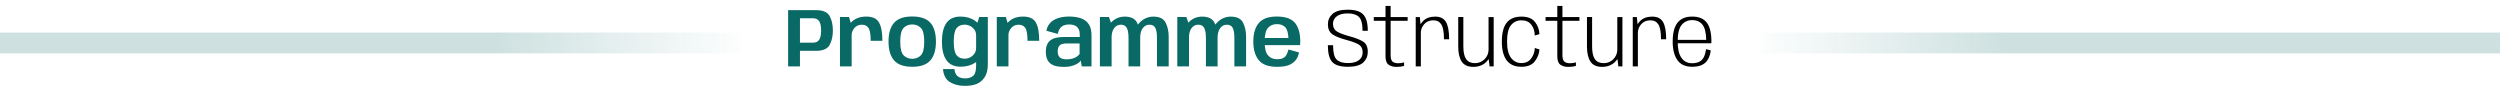 <svg width="1920" height="66" viewBox="0 0 1920 66" fill="none" xmlns="http://www.w3.org/2000/svg">
<rect opacity="0.2" width="569" height="16" transform="matrix(-1 0 0 1 568 25)" fill="url(#paint0_linear_713_5855)"/>
<path d="M605.28 51V7.8H626.88C632.042 7.8 635.456 9.293 637.12 12.28C638.805 15.267 639.648 18.968 639.648 23.384C639.648 27.821 638.805 31.544 637.12 34.552C635.434 37.539 632.021 39.032 626.88 39.032H614.368V51H605.28ZM614.368 32.792H624.16C626.528 32.792 628.192 32.035 629.152 30.52C630.133 28.984 630.624 26.616 630.624 23.416C630.624 20.216 630.133 17.848 629.152 16.312C628.17 14.776 626.506 14.008 624.16 14.008H614.368V32.792ZM668.685 31.32C668.685 26.371 668.109 23.075 666.957 21.432C665.805 19.789 664.152 18.968 661.997 18.968C659.544 18.968 657.602 19.811 656.173 21.496C654.744 23.181 654.029 25.091 654.029 27.224L650.573 25.048C650.573 21.592 651.917 18.68 654.605 16.312C657.314 13.923 660.898 12.728 665.357 12.728C670.093 12.728 673.325 14.232 675.053 17.24C676.802 20.227 677.677 24.92 677.677 31.32H668.685ZM645.101 51V13.08H652.077L654.061 19.96V51H645.101ZM700.596 51.288C694.175 51.288 689.535 49.656 686.676 46.392C683.817 43.107 682.388 38.275 682.388 31.896C682.388 25.517 683.817 20.717 686.676 17.496C689.535 14.275 694.175 12.664 700.596 12.664C707.017 12.664 711.657 14.275 714.516 17.496C717.375 20.717 718.804 25.517 718.804 31.896C718.804 38.275 717.375 43.107 714.516 46.392C711.657 49.656 707.017 51.288 700.596 51.288ZM700.596 45.144C703.284 45.144 705.492 44.259 707.22 42.488C708.948 40.696 709.812 37.187 709.812 31.96C709.812 26.712 708.948 23.203 707.22 21.432C705.492 19.661 703.284 18.776 700.596 18.776C697.908 18.776 695.7 19.661 693.972 21.432C692.244 23.203 691.38 26.712 691.38 31.96C691.38 37.187 692.244 40.696 693.972 42.488C695.7 44.259 697.908 45.144 700.596 45.144ZM740.892 65.944C736.476 65.944 732.689 64.973 729.532 63.032C726.396 61.112 724.625 57.784 724.22 53.048H733.02C733.169 54.755 733.585 56.131 734.268 57.176C734.972 58.243 735.921 59.011 737.116 59.48C738.311 59.971 739.665 60.216 741.18 60.216C743.719 60.216 745.767 59.576 747.324 58.296C748.881 57.037 749.66 54.349 749.66 50.232V20.664L752.028 13.08H758.652V49.336C758.652 53.581 757.831 56.92 756.188 59.352C754.545 61.784 752.508 63.491 750.076 64.472C747.644 65.453 744.583 65.944 740.892 65.944ZM737.756 51.224C732.849 51.224 729.223 49.56 726.876 46.232C724.551 42.904 723.388 38.147 723.388 31.96C723.388 25.752 724.54 20.995 726.844 17.688C729.148 14.381 732.753 12.728 737.66 12.728C742.012 12.728 745.756 13.816 748.892 15.992C752.028 18.147 753.596 20.44 753.596 22.872L749.628 26.808C749.628 24.675 748.753 22.829 747.004 21.272C745.255 19.715 743.164 18.936 740.732 18.936C738.151 18.936 736.124 19.832 734.652 21.624C733.201 23.416 732.476 26.872 732.476 31.992C732.476 37.133 733.201 40.6 734.652 42.392C736.124 44.184 738.151 45.08 740.732 45.08C743.164 45.08 745.255 44.301 747.004 42.744C748.753 41.165 749.628 39.299 749.628 37.144L753.628 41.336C753.628 43.811 752.071 46.083 748.956 48.152C745.841 50.2 742.108 51.224 737.756 51.224ZM789.123 31.32C789.123 26.371 788.547 23.075 787.395 21.432C786.243 19.789 784.589 18.968 782.435 18.968C779.981 18.968 778.04 19.811 776.611 21.496C775.181 23.181 774.467 25.091 774.467 27.224L771.01 25.048C771.01 21.592 772.355 18.68 775.043 16.312C777.752 13.923 781.336 12.728 785.795 12.728C790.531 12.728 793.763 14.232 795.491 17.24C797.24 20.227 798.115 24.92 798.115 31.32H789.123ZM765.539 51V13.08H772.515L774.499 19.96V51H765.539ZM817.189 51.384C815.013 51.384 813.072 51.203 811.365 50.84C809.658 50.456 808.186 49.827 806.949 48.952C805.733 48.077 804.805 46.893 804.165 45.4C803.525 43.885 803.205 41.997 803.205 39.736C803.205 37.581 803.514 35.779 804.133 34.328C804.752 32.877 805.648 31.725 806.821 30.872C808.016 29.997 809.477 29.368 811.205 28.984C812.933 28.6 814.896 28.408 817.093 28.408H829.253V26.68C829.253 24.76 828.912 23.224 828.229 22.072C827.568 20.92 826.618 20.088 825.381 19.576C824.144 19.043 822.661 18.776 820.933 18.776C819.525 18.776 818.234 19.011 817.061 19.48C815.888 19.949 814.896 20.717 814.085 21.784C813.296 22.829 812.741 24.248 812.421 26.04L803.621 23.64C804.026 21.613 804.752 19.907 805.797 18.52C806.864 17.112 808.165 15.992 809.701 15.16C811.237 14.307 812.954 13.688 814.853 13.304C816.752 12.899 818.768 12.696 820.901 12.696C824.656 12.696 827.824 13.176 830.405 14.136C832.986 15.096 834.938 16.632 836.261 18.744C837.605 20.835 838.277 23.629 838.277 27.128V51H830.789L830.021 46.456C829.701 47.032 829.178 47.608 828.453 48.184C827.728 48.739 826.81 49.261 825.701 49.752C824.613 50.243 823.354 50.637 821.925 50.936C820.496 51.235 818.917 51.384 817.189 51.384ZM819.205 45.56C820.869 45.56 822.373 45.368 823.717 44.984C825.061 44.579 826.192 44.056 827.109 43.416C828.048 42.776 828.72 42.104 829.125 41.4V33.368H819.205C818.224 33.368 817.306 33.453 816.453 33.624C815.621 33.773 814.896 34.061 814.277 34.488C813.658 34.915 813.178 35.533 812.837 36.344C812.496 37.133 812.325 38.157 812.325 39.416C812.325 40.675 812.496 41.709 812.837 42.52C813.178 43.309 813.658 43.928 814.277 44.376C814.917 44.803 815.653 45.112 816.485 45.304C817.317 45.475 818.224 45.56 819.205 45.56ZM844.726 51V13.08H851.702L853.718 19.032V51H844.726ZM866.71 51V29.112C866.71 25.549 866.251 22.968 865.334 21.368C864.417 19.768 862.923 18.968 860.854 18.968C858.721 18.968 856.982 19.853 855.638 21.624C854.315 23.395 853.654 25.976 853.654 29.368L848.886 27.32C848.886 23.672 850.347 20.333 853.27 17.304C856.214 14.275 859.734 12.76 863.83 12.76C868.502 12.76 871.638 14.285 873.238 17.336C874.859 20.387 875.67 24.077 875.67 28.408V51H866.71ZM888.566 51V29.112C888.566 25.549 888.129 22.968 887.254 21.368C886.379 19.768 884.897 18.968 882.806 18.968C880.694 18.968 878.966 19.853 877.622 21.624C876.299 23.395 875.638 25.976 875.638 29.368L870.838 27.32C870.838 23.757 872.31 20.44 875.254 17.368C878.198 14.296 881.718 12.76 885.814 12.76C890.486 12.76 893.611 14.296 895.19 17.368C896.769 20.419 897.558 24.099 897.558 28.408V51H888.566ZM904.164 51V13.08H911.14L913.156 19.032V51H904.164ZM926.148 51V29.112C926.148 25.549 925.689 22.968 924.772 21.368C923.854 19.768 922.361 18.968 920.292 18.968C918.158 18.968 916.42 19.853 915.076 21.624C913.753 23.395 913.092 25.976 913.092 29.368L908.324 27.32C908.324 23.672 909.785 20.333 912.708 17.304C915.652 14.275 919.172 12.76 923.268 12.76C927.94 12.76 931.076 14.285 932.676 17.336C934.297 20.387 935.108 24.077 935.108 28.408V51H926.148ZM948.004 51V29.112C948.004 25.549 947.566 22.968 946.692 21.368C945.817 19.768 944.334 18.968 942.244 18.968C940.132 18.968 938.404 19.853 937.06 21.624C935.737 23.395 935.076 25.976 935.076 29.368L930.276 27.32C930.276 23.757 931.748 20.44 934.692 17.368C937.636 14.296 941.156 12.76 945.252 12.76C949.924 12.76 953.049 14.296 954.628 17.368C956.206 20.419 956.996 24.099 956.996 28.408V51H948.004ZM980.785 51.32C974.15 51.32 969.457 49.603 966.705 46.168C963.932 42.712 962.545 37.987 962.545 31.992C962.545 25.741 963.953 20.963 966.769 17.656C969.564 14.349 974.182 12.696 980.625 12.696C987.281 12.696 991.953 14.36 994.641 17.688C997.286 21.059 998.609 25.805 998.609 31.928C998.609 32.931 998.545 33.848 998.417 34.68H970.385V29.208H989.521C989.308 25.368 988.572 22.68 987.313 21.144C985.713 19.395 983.494 18.52 980.657 18.52C977.862 18.52 975.601 19.459 973.873 21.336C972.124 23.192 971.249 26.744 971.249 31.992C971.249 37.069 972.113 40.579 973.841 42.52C975.526 44.504 977.841 45.496 980.785 45.496V51.32ZM980.785 45.496C982.492 45.496 983.942 45.251 985.137 44.76C986.332 44.248 987.27 43.384 987.953 42.168C988.614 40.952 989.148 39.565 989.553 38.008L997.617 40.248C997.212 42.787 996.273 44.877 994.801 46.52C993.329 48.184 991.516 49.4 989.361 50.168C987.206 50.936 984.348 51.32 980.785 51.32V45.496Z" fill="#096964"/>
<path d="M1035.16 51.288C1029.44 51.288 1025.45 50.072 1023.19 47.64C1020.93 45.187 1019.8 40.877 1019.8 34.712H1023.8C1023.8 40.323 1024.73 44.013 1026.58 45.784C1028.46 47.555 1031.31 48.44 1035.13 48.44C1038.9 48.44 1041.74 47.693 1043.64 46.2C1045.56 44.707 1046.52 42.744 1046.52 40.312C1046.52 37.347 1045.42 35.256 1043.22 34.04C1041.03 32.824 1037.9 31.683 1033.85 30.616C1029 29.315 1025.45 27.864 1023.19 26.264C1020.95 24.664 1019.83 22.104 1019.83 18.584C1019.83 15.491 1021 12.867 1023.35 10.712C1025.72 8.536 1029.64 7.448 1035.13 7.448C1040.78 7.448 1044.75 8.696 1047.03 11.192C1049.31 13.667 1050.46 17.827 1050.46 23.672H1046.42C1046.42 18.232 1045.47 14.648 1043.58 12.92C1041.68 11.171 1038.85 10.296 1035.1 10.296C1031.34 10.296 1028.5 11.053 1026.58 12.568C1024.68 14.061 1023.74 15.928 1023.74 18.168C1023.74 20.963 1024.82 23.011 1027 24.312C1029.18 25.592 1032.27 26.755 1036.28 27.8C1041.23 29.144 1044.82 30.573 1047.06 32.088C1049.32 33.581 1050.46 36.163 1050.46 39.832C1050.46 43.053 1049.29 45.773 1046.97 47.992C1044.64 50.189 1040.71 51.288 1035.16 51.288ZM1072.56 51.384C1070.1 51.384 1068.08 50.829 1066.48 49.72C1064.88 48.611 1064.08 46.499 1064.08 43.384V15.96H1055.05V13.112H1064.08V4.568H1068.01V13.112H1081.07V15.96H1068.01V42.36C1068.01 44.856 1068.51 46.52 1069.52 47.352C1070.54 48.163 1071.98 48.568 1073.84 48.568C1075.39 48.568 1076.9 48.344 1078.35 47.896V50.648C1076.51 51.139 1074.58 51.384 1072.56 51.384ZM1108.97 30.168C1108.97 24.707 1108.29 20.92 1106.95 18.808C1105.63 16.675 1103.61 15.608 1100.9 15.608C1097.85 15.608 1095.46 16.611 1093.73 18.616C1092.03 20.6 1091.17 22.84 1091.17 25.336L1089.64 23.928C1089.64 20.856 1090.76 18.232 1093 16.056C1095.26 13.859 1098.34 12.76 1102.25 12.76C1106.15 12.76 1108.9 14.136 1110.5 16.888C1112.12 19.619 1112.93 24.045 1112.93 30.168H1108.97ZM1087.27 51V13.112H1090.41L1091.21 20.888V51H1087.27ZM1144.01 51L1143.21 44.376V13.112H1147.15V51H1144.01ZM1123.85 13.048V35.608C1123.85 40.131 1124.58 43.416 1126.03 45.464C1127.5 47.491 1129.73 48.504 1132.72 48.504C1135.68 48.504 1138.18 47.48 1140.2 45.432C1142.23 43.384 1143.24 40.845 1143.24 37.816L1145.16 39.544C1145.16 42.488 1143.9 45.197 1141.36 47.672C1138.84 50.125 1135.53 51.352 1131.44 51.352C1127.32 51.352 1124.36 49.997 1122.57 47.288C1120.8 44.579 1119.92 40.717 1119.92 35.704V13.048H1123.85ZM1168.49 51.288C1163.41 51.288 1159.63 49.645 1157.13 46.36C1154.66 43.053 1153.42 38.285 1153.42 32.056C1153.42 25.4 1154.66 20.525 1157.13 17.432C1159.63 14.317 1163.41 12.76 1168.49 12.76C1173.27 12.76 1176.73 14.125 1178.86 16.856C1181.01 19.587 1182.15 22.701 1182.28 26.2L1178.7 27.288C1178.66 23.939 1177.76 21.155 1176.01 18.936C1174.28 16.717 1171.78 15.608 1168.49 15.608C1165.12 15.608 1162.43 16.856 1160.43 19.352C1158.42 21.827 1157.42 26.061 1157.42 32.056C1157.42 37.603 1158.43 41.72 1160.46 44.408C1162.49 47.096 1165.16 48.44 1168.49 48.44C1171.75 48.44 1174.26 47.235 1176.01 44.824C1177.76 42.392 1178.66 39.736 1178.7 36.856L1182.28 37.976C1182.15 41.027 1181.01 44.013 1178.86 46.936C1176.7 49.837 1173.25 51.288 1168.49 51.288ZM1204.49 51.384C1202.04 51.384 1200.01 50.829 1198.41 49.72C1196.81 48.611 1196.01 46.499 1196.01 43.384V15.96H1186.99V13.112H1196.01V4.568H1199.95V13.112H1213.01V15.96H1199.95V42.36C1199.95 44.856 1200.45 46.52 1201.45 47.352C1202.48 48.163 1203.92 48.568 1205.77 48.568C1207.33 48.568 1208.84 48.344 1210.29 47.896V50.648C1208.45 51.139 1206.52 51.384 1204.49 51.384ZM1242.89 51L1242.09 44.376V13.112H1246.02V51H1242.89ZM1222.73 13.048V35.608C1222.73 40.131 1223.45 43.416 1224.9 45.464C1226.38 47.491 1228.6 48.504 1231.59 48.504C1234.56 48.504 1237.05 47.48 1239.08 45.432C1241.11 43.384 1242.12 40.845 1242.12 37.816L1244.04 39.544C1244.04 42.488 1242.77 45.197 1240.23 47.672C1237.71 50.125 1234.41 51.352 1230.31 51.352C1226.19 51.352 1223.24 49.997 1221.45 47.288C1219.68 44.579 1218.79 40.717 1218.79 35.704V13.048H1222.73ZM1275.65 30.168C1275.65 24.707 1274.98 20.92 1273.64 18.808C1272.31 16.675 1270.3 15.608 1267.59 15.608C1264.54 15.608 1262.15 16.611 1260.42 18.616C1258.71 20.6 1257.86 22.84 1257.86 25.336L1256.33 23.928C1256.33 20.856 1257.45 18.232 1259.69 16.056C1261.95 13.859 1265.03 12.76 1268.93 12.76C1272.84 12.76 1275.59 14.136 1277.19 16.888C1278.81 19.619 1279.62 24.045 1279.62 30.168H1275.65ZM1253.96 51V13.112H1257.09L1257.89 20.888V51H1253.96ZM1299.56 51.288C1294.44 51.288 1290.68 49.592 1288.27 46.2C1285.83 42.808 1284.62 38.04 1284.62 31.896C1284.62 25.325 1285.88 20.483 1288.39 17.368C1290.89 14.275 1294.61 12.728 1299.56 12.728C1304.66 12.728 1308.4 14.264 1310.79 17.336C1313.16 20.429 1314.35 25.251 1314.35 31.8C1314.35 32.269 1314.32 32.739 1314.28 33.208H1287.91V30.616H1310.38C1310.25 25.155 1309.31 21.283 1307.56 19C1305.64 16.632 1302.98 15.448 1299.56 15.448C1296.23 15.448 1293.56 16.675 1291.53 19.128C1289.48 21.581 1288.46 25.848 1288.46 31.928C1288.46 37.56 1289.43 41.731 1291.37 44.44C1293.31 47.192 1296.04 48.568 1299.56 48.568V51.288ZM1299.56 48.568C1301.59 48.568 1303.39 48.205 1304.97 47.48C1306.55 46.733 1307.76 45.475 1308.62 43.704C1309.43 41.912 1309.97 39.939 1310.25 37.784L1313.87 38.648C1313.57 41.315 1312.84 43.64 1311.69 45.624C1310.52 47.629 1308.93 49.069 1306.92 49.944C1304.9 50.84 1302.44 51.288 1299.56 51.288V48.568Z" fill="black"/>
<rect opacity="0.2" x="1352" y="25" width="569" height="16" fill="url(#paint1_linear_713_5855)"/>
<defs>
<linearGradient id="paint0_linear_713_5855" x1="0" y1="8" x2="569" y2="8" gradientUnits="userSpaceOnUse">
<stop stop-color="#096964" stop-opacity="0.05"/>
<stop offset="0.328" stop-color="#096964"/>
</linearGradient>
<linearGradient id="paint1_linear_713_5855" x1="1352" y1="33" x2="1921" y2="33" gradientUnits="userSpaceOnUse">
<stop stop-color="#096964" stop-opacity="0.05"/>
<stop offset="0.328" stop-color="#096964"/>
</linearGradient>
</defs>
</svg>
